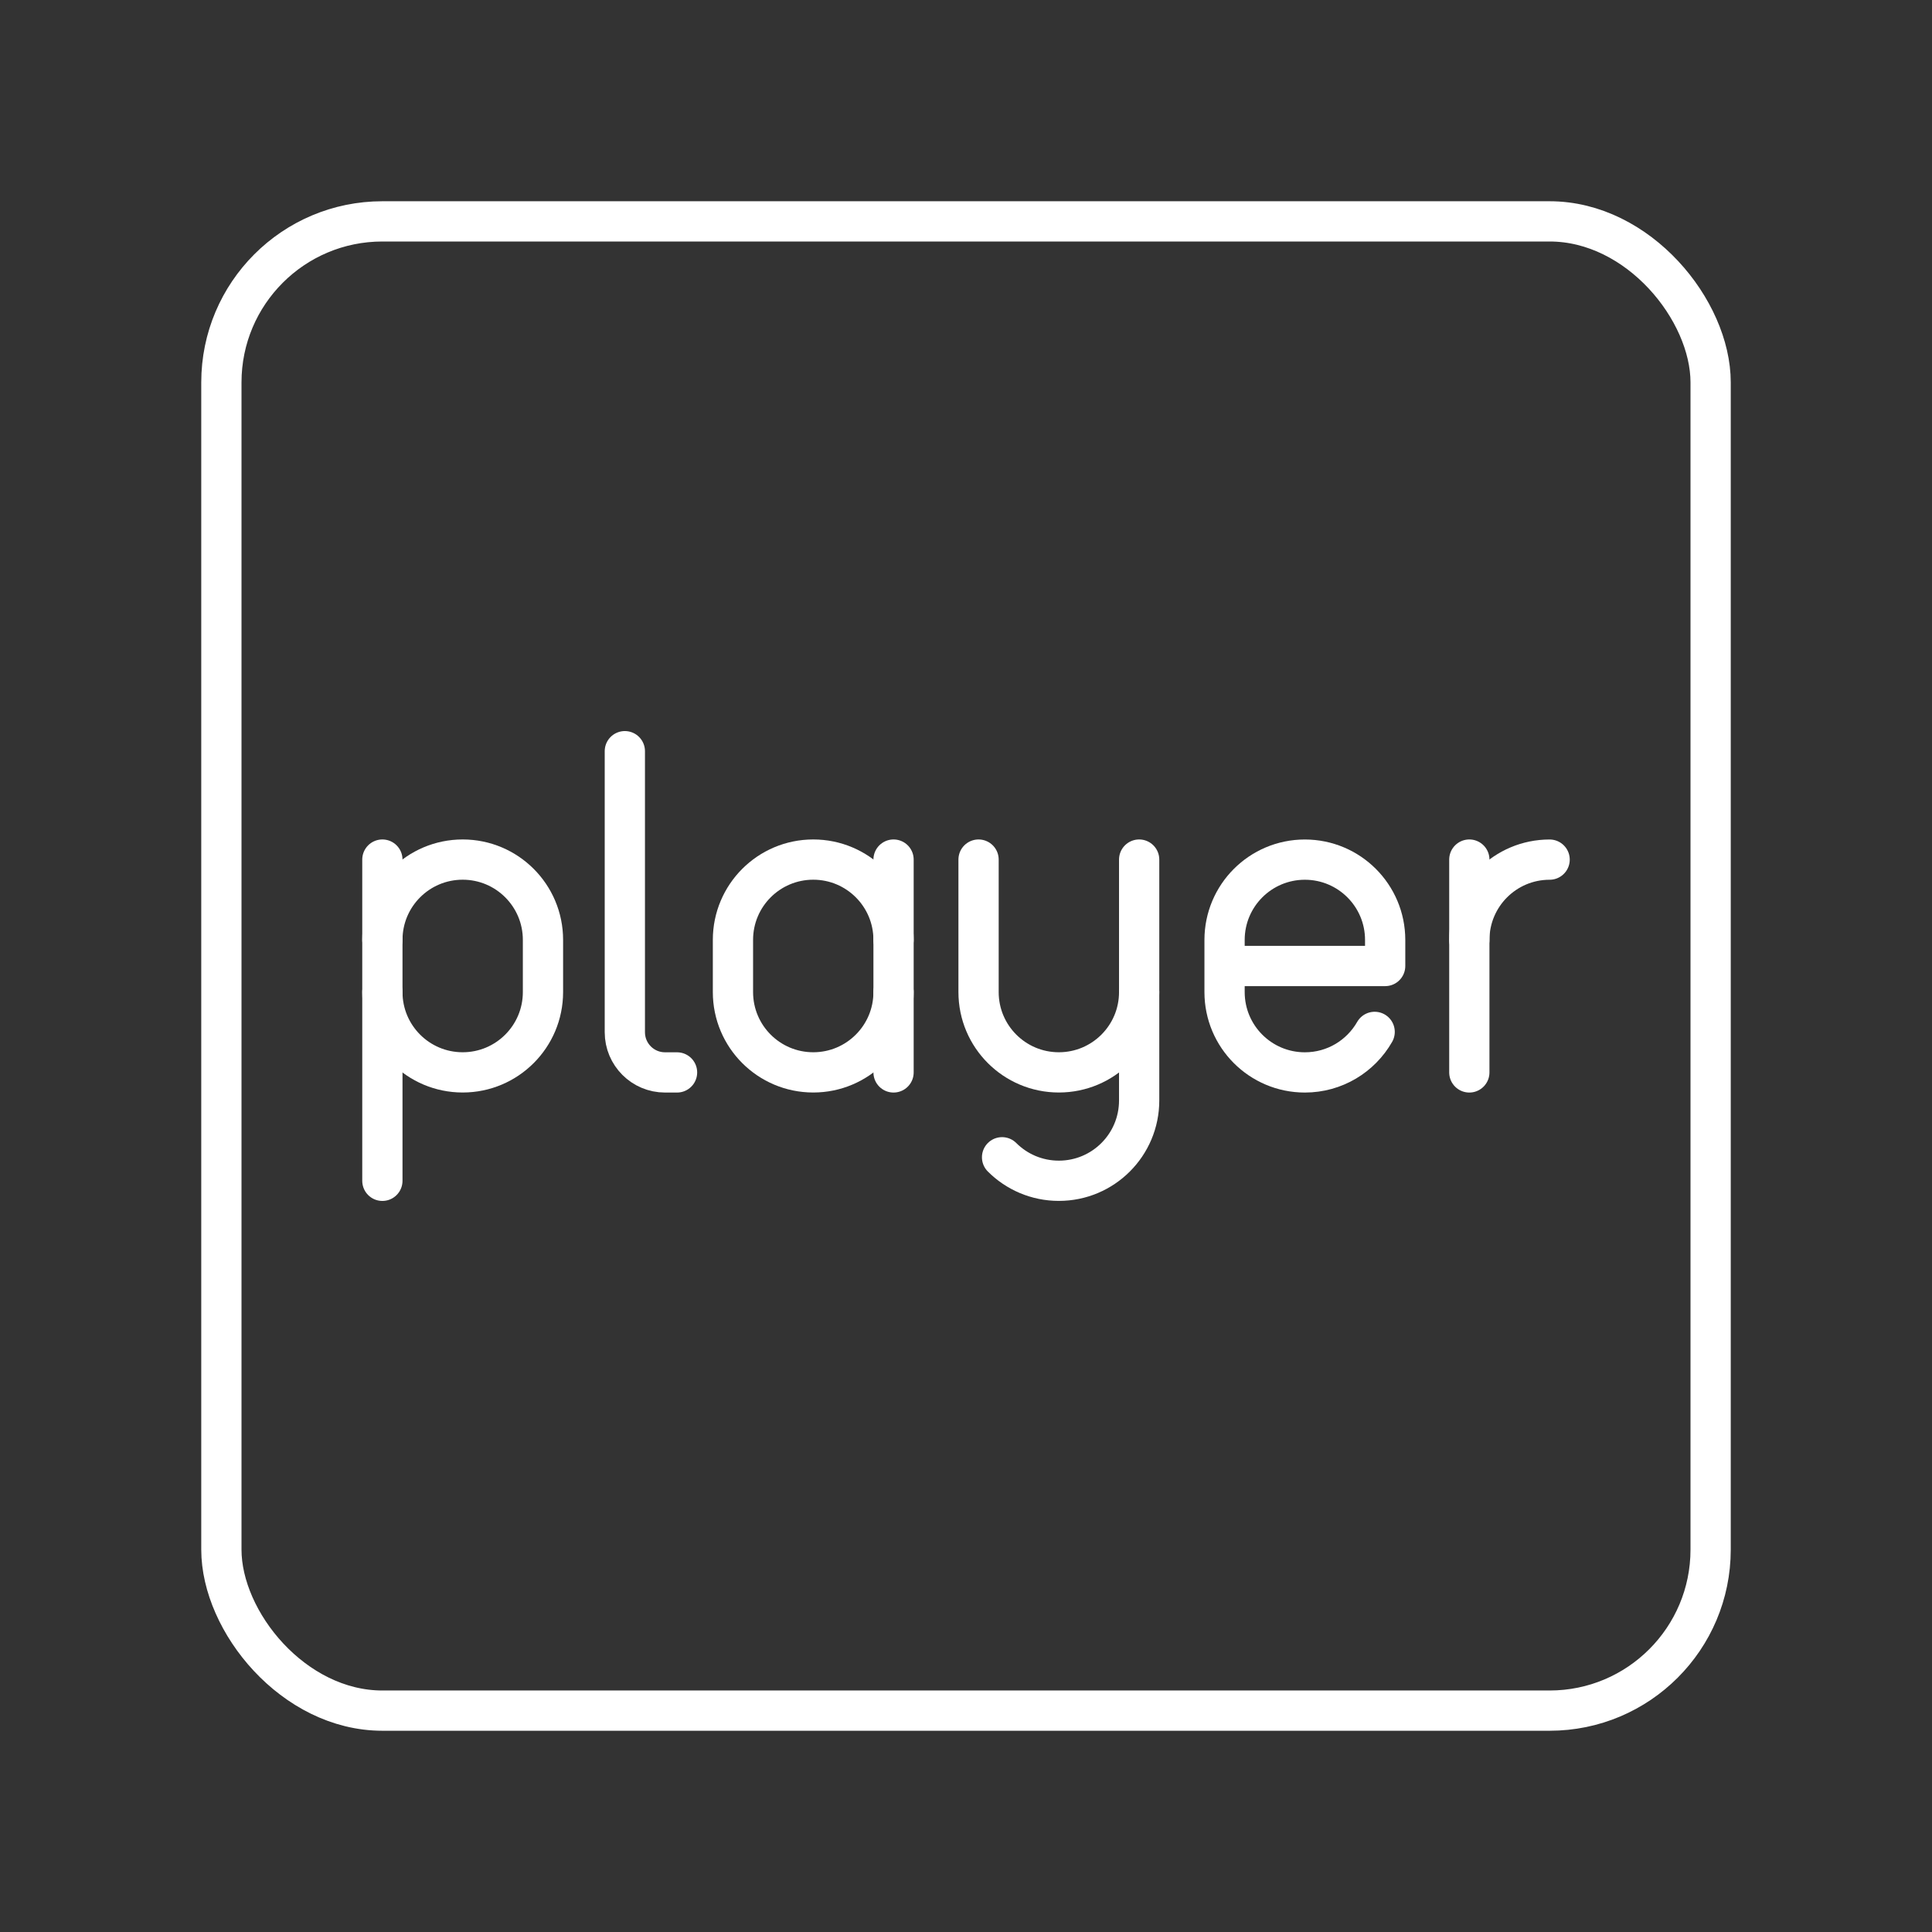 <?xml version="1.0" encoding="UTF-8"?><svg id="a" xmlns="http://www.w3.org/2000/svg" viewBox="0 0 48 48"><rect x="0" y="0" width="48" height="48" fill="#333333" stroke="none"/><defs><style>.b{fill:none;stroke:#fff;stroke-linecap:round;stroke-linejoin:round;}</style></defs><path class="b" d="M28.302,24.648v2.693c0,1.102-.893,1.995-1.995,1.995h0c-.551,0-1.05-.223-1.411-.584"/><path class="b" d="M28.302,21.356v3.292c0,1.102-.893,1.995-1.995,1.995h0c-1.102,0-1.995-.893-1.995-1.995v-3.292"/><path class="b" d="M36.505,23.352c0-1.102.893-1.995,1.995-1.995h0"/><line class="b" x1="36.505" y1="21.356" x2="36.505" y2="26.644"/><path class="b" d="M15.524,18.663v6.983c0,.551.447.998.998.998h.299"/><path class="b" d="M22.2,24.648c0,1.102-.893,1.995-1.995,1.995h0c-1.102,0-1.995-.893-1.995-1.995v-1.297c0-1.102.893-1.995,1.995-1.995h0c1.102,0,1.995.893,1.995,1.995"/><line class="b" x1="22.2" y1="26.644" x2="22.2" y2="21.356"/><path class="b" d="M34.153,25.637c-.344.602-.991,1.007-1.734,1.007h0c-1.102,0-1.995-.893-1.995-1.995v-1.297c0-1.102.893-1.995,1.995-1.995h0c1.102,0,1.995.893,1.995,1.995v.648s-3.99,0-3.99,0"/><path class="b" d="M9.5,24.648c0,1.102.893,1.995,1.995,1.995h0c1.102,0,1.995-.893,1.995-1.995v-1.297c0-1.102-.893-1.995-1.995-1.995h0c-1.102,0-1.995.893-1.995,1.995"/><line class="b" x1="9.5" y1="21.356" x2="9.5" y2="29.337"/><rect class="b" x="5.5" y="5.5" width="37" height="37" rx="4" ry="4"/></svg>